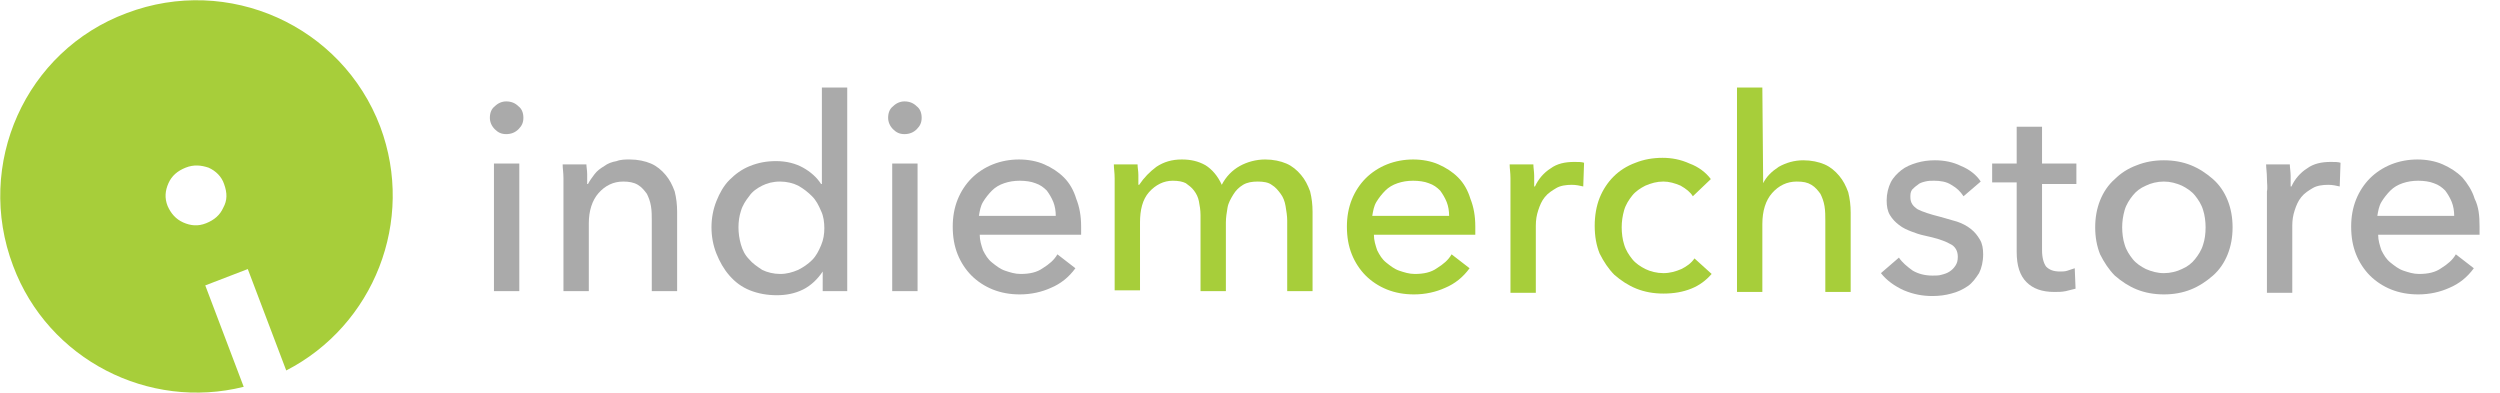 <?xml version="1.0" encoding="utf-8"?>
<!-- Generator: Adobe Illustrator 19.1.0, SVG Export Plug-In . SVG Version: 6.00 Build 0)  -->
<svg version="1.1" id="Layer_1" xmlns="http://www.w3.org/2000/svg" xmlns:xlink="http://www.w3.org/1999/xlink" x="0px" y="0px"
	 viewBox="0 0 305.7 48" style="enable-background:new 0 0 305.7 48;" xml:space="preserve">
<style type="text/css">
	.st0{fill:#A7CE3A;}
	.st1{fill:#AAAAAA;}
</style>
<path class="st0" d="M15.5,1.6C3.1,6.2-3.1,20.1,1.6,32.5C5.9,44,18.2,50.2,29.8,47.3l-4.7-12.4l5.2-2l4.7,12.4
	C45.7,39.8,50.8,27,46.5,15.5C41.8,3.1,27.9-3.1,15.5,1.6z M27.3,25.4c-0.4,0.9-1.1,1.5-2.1,1.9c-1,0.4-1.9,0.3-2.8-0.1
	c-0.9-0.4-1.5-1.1-1.9-2c-0.4-1-0.3-1.9,0.1-2.8c0.4-0.9,1.1-1.5,2.1-1.9c1-0.4,1.9-0.3,2.8,0c0.9,0.4,1.6,1.1,1.9,2
	C27.8,23.6,27.8,24.5,27.3,25.4z"/>
<g>
	<path class="st1" d="M64,14.4c0,0.6-0.2,1-0.6,1.4c-0.4,0.4-0.9,0.6-1.5,0.6c-0.6,0-1-0.2-1.4-0.6c-0.4-0.4-0.6-0.9-0.6-1.4
		c0-0.6,0.2-1.1,0.6-1.4c0.4-0.4,0.9-0.6,1.4-0.6c0.6,0,1.1,0.2,1.5,0.6C63.8,13.3,64,13.8,64,14.4z M63.5,35.6h-3.1V20h3.1V35.6z"
		/>
	<path class="st1" d="M71.7,20c0,0.4,0.1,0.8,0.1,1.3c0,0.5,0,0.9,0,1.2h0.1c0.2-0.4,0.5-0.8,0.8-1.2c0.3-0.4,0.7-0.7,1.2-1
		c0.4-0.3,0.9-0.5,1.5-0.6c0.5-0.2,1.1-0.2,1.6-0.2c1,0,1.9,0.2,2.6,0.5c0.7,0.3,1.3,0.8,1.8,1.4c0.5,0.6,0.8,1.2,1.1,2
		c0.2,0.8,0.3,1.6,0.3,2.5v9.7h-3.1V27c0-0.6,0-1.2-0.1-1.8c-0.1-0.6-0.3-1.1-0.5-1.5c-0.3-0.4-0.6-0.8-1.1-1.1
		c-0.5-0.3-1.1-0.4-1.8-0.4c-1.2,0-2.2,0.5-3,1.4c-0.8,0.9-1.2,2.2-1.2,3.7v8.3h-3.1V23.4c0-0.4,0-1,0-1.6c0-0.7-0.1-1.2-0.1-1.7
		H71.7z"/>
	<path class="st1" d="M100.6,33.2c-0.6,0.9-1.4,1.7-2.4,2.2c-1,0.5-2.1,0.7-3.2,0.7c-1.2,0-2.3-0.2-3.3-0.6c-1-0.4-1.8-1-2.5-1.8
		C88.5,32.9,88,32,87.6,31c-0.4-1-0.6-2.1-0.6-3.2c0-1.1,0.2-2.2,0.6-3.2c0.4-1,0.9-1.9,1.6-2.6c0.7-0.7,1.5-1.3,2.5-1.7
		c1-0.4,2-0.6,3.2-0.6c1.3,0,2.4,0.3,3.3,0.8c0.9,0.5,1.7,1.2,2.2,2h0.1V10.7h3.1v24.9h-3L100.6,33.2L100.6,33.2z M90.3,27.8
		c0,0.7,0.1,1.4,0.3,2.1c0.2,0.7,0.5,1.3,1,1.8c0.4,0.5,1,0.9,1.6,1.3c0.6,0.3,1.4,0.5,2.2,0.5c0.8,0,1.5-0.2,2.2-0.5
		c0.6-0.3,1.2-0.7,1.7-1.2c0.5-0.5,0.8-1.1,1.1-1.8c0.3-0.7,0.4-1.4,0.4-2.1c0-0.7-0.1-1.5-0.4-2.1c-0.3-0.7-0.6-1.3-1.1-1.8
		c-0.5-0.5-1-0.9-1.7-1.3c-0.6-0.3-1.4-0.5-2.2-0.5c-0.9,0-1.6,0.2-2.2,0.5c-0.6,0.3-1.2,0.7-1.6,1.3c-0.4,0.5-0.8,1.1-1,1.8
		C90.4,26.4,90.3,27.1,90.3,27.8z"/>
	<path class="st1" d="M112.7,14.4c0,0.6-0.2,1-0.6,1.4c-0.4,0.4-0.9,0.6-1.5,0.6c-0.6,0-1-0.2-1.4-0.6c-0.4-0.4-0.6-0.9-0.6-1.4
		c0-0.6,0.2-1.1,0.6-1.4c0.4-0.4,0.9-0.6,1.4-0.6c0.6,0,1.1,0.2,1.5,0.6C112.5,13.3,112.7,13.8,112.7,14.4z M112.2,35.6h-3.1V20h3.1
		V35.6z"/>
	<path class="st1" d="M132.2,27.7c0,0.2,0,0.4,0,0.5c0,0.2,0,0.4,0,0.5h-12.4c0,0.7,0.2,1.3,0.4,1.9c0.3,0.6,0.6,1.1,1.1,1.5
		c0.5,0.4,1,0.8,1.6,1c0.6,0.2,1.2,0.4,1.9,0.4c1.1,0,2-0.2,2.7-0.7c0.8-0.5,1.4-1,1.8-1.7l2.2,1.7c-0.8,1.1-1.8,1.9-3,2.4
		c-1.1,0.5-2.4,0.8-3.8,0.8c-1.2,0-2.3-0.2-3.3-0.6c-1-0.4-1.9-1-2.6-1.7c-0.7-0.7-1.3-1.6-1.7-2.6c-0.4-1-0.6-2.1-0.6-3.4
		c0-1.2,0.2-2.3,0.6-3.3c0.4-1,1-1.9,1.7-2.6c0.7-0.7,1.6-1.3,2.6-1.7c1-0.4,2.1-0.6,3.2-0.6s2.2,0.2,3.1,0.6
		c0.9,0.4,1.7,0.9,2.4,1.6c0.7,0.7,1.2,1.6,1.5,2.6C132,25.3,132.2,26.4,132.2,27.7z M129.1,26.4c0-0.6-0.1-1.2-0.3-1.7
		c-0.2-0.5-0.5-1-0.8-1.4c-0.4-0.4-0.8-0.7-1.4-0.9c-0.5-0.2-1.2-0.3-1.9-0.3c-0.7,0-1.3,0.1-1.9,0.3c-0.6,0.2-1.1,0.5-1.5,0.9
		s-0.8,0.9-1.1,1.4c-0.3,0.5-0.4,1.1-0.5,1.7H129.1z"/>
	<path class="st0" d="M141.4,20.4c0.9-0.6,1.9-0.9,3.1-0.9c1.1,0,2,0.2,2.9,0.7c0.8,0.5,1.5,1.3,2,2.4c0.5-1,1.3-1.8,2.2-2.3
		c0.9-0.5,2-0.8,3.1-0.8c1,0,1.9,0.2,2.6,0.5c0.7,0.3,1.3,0.8,1.8,1.4c0.5,0.6,0.8,1.2,1.1,2c0.2,0.8,0.3,1.6,0.3,2.5v9.7h-3.1V27
		c0-0.6-0.1-1.2-0.2-1.8c-0.1-0.6-0.3-1.1-0.6-1.5c-0.3-0.4-0.6-0.8-1.1-1.1c-0.4-0.3-1-0.4-1.7-0.4c-0.7,0-1.3,0.1-1.8,0.4
		c-0.5,0.3-0.9,0.7-1.2,1.2c-0.3,0.5-0.6,1-0.7,1.6c-0.1,0.6-0.2,1.2-0.2,1.8v8.4h-3.1v-9.3c0-0.6-0.1-1.2-0.2-1.7
		c-0.1-0.5-0.3-0.9-0.6-1.3c-0.3-0.4-0.6-0.6-1-0.9c-0.4-0.2-0.9-0.3-1.6-0.3c-1.1,0-2.1,0.5-2.9,1.4c-0.8,0.9-1.1,2.2-1.1,3.7v8.3
		h-3.1V23.4c0-0.4,0-1,0-1.6c0-0.7-0.1-1.2-0.1-1.7h2.9c0,0.4,0.1,0.8,0.1,1.3c0,0.5,0,0.9,0,1.2h0.1
		C139.9,21.7,140.6,21,141.4,20.4z"/>
	<path class="st0" d="M180.4,27.7c0,0.2,0,0.4,0,0.5c0,0.2,0,0.4,0,0.5h-12.4c0,0.7,0.2,1.3,0.4,1.9c0.3,0.6,0.6,1.1,1.1,1.5
		c0.5,0.4,1,0.8,1.6,1c0.6,0.2,1.2,0.4,1.9,0.4c1.1,0,2-0.2,2.7-0.7c0.8-0.5,1.4-1,1.8-1.7l2.2,1.7c-0.8,1.1-1.8,1.9-3,2.4
		c-1.1,0.5-2.4,0.8-3.8,0.8c-1.2,0-2.3-0.2-3.3-0.6c-1-0.4-1.9-1-2.6-1.7c-0.7-0.7-1.3-1.6-1.7-2.6c-0.4-1-0.6-2.1-0.6-3.4
		c0-1.2,0.2-2.3,0.6-3.3c0.4-1,1-1.9,1.7-2.6c0.7-0.7,1.6-1.3,2.6-1.7c1-0.4,2.1-0.6,3.2-0.6s2.2,0.2,3.1,0.6
		c0.9,0.4,1.7,0.9,2.4,1.6c0.7,0.7,1.2,1.6,1.5,2.6C180.2,25.3,180.4,26.4,180.4,27.7z M177.2,26.4c0-0.6-0.1-1.2-0.3-1.7
		c-0.2-0.5-0.5-1-0.8-1.4c-0.4-0.4-0.8-0.7-1.4-0.9c-0.5-0.2-1.2-0.3-1.9-0.3c-0.7,0-1.3,0.1-1.9,0.3c-0.6,0.2-1.1,0.5-1.5,0.9
		s-0.8,0.9-1.1,1.4c-0.3,0.5-0.4,1.1-0.5,1.7H177.2z"/>
	<path class="st0" d="M184.7,21.8c0-0.7-0.1-1.2-0.1-1.7h2.9c0,0.4,0.1,0.9,0.1,1.4c0,0.5,0,0.9,0,1.3h0.1c0.4-0.9,1.1-1.7,1.9-2.2
		c0.8-0.6,1.8-0.8,2.9-0.8c0.5,0,0.9,0,1.2,0.1l-0.1,2.9c-0.4-0.1-0.9-0.2-1.4-0.2c-0.7,0-1.4,0.1-1.9,0.4c-0.5,0.3-1,0.6-1.4,1.1
		c-0.4,0.5-0.6,1-0.8,1.6c-0.2,0.6-0.3,1.2-0.3,1.9v8.2h-3.1V23.4C184.7,23,184.7,22.4,184.7,21.8z"/>
	<path class="st0" d="M207,24c-0.3-0.5-0.8-0.9-1.5-1.3c-0.7-0.3-1.4-0.5-2.1-0.5c-0.8,0-1.5,0.2-2.2,0.5c-0.6,0.3-1.2,0.7-1.6,1.2
		c-0.4,0.5-0.8,1.1-1,1.8c-0.2,0.7-0.3,1.4-0.3,2.1c0,0.7,0.1,1.5,0.3,2.1c0.2,0.7,0.6,1.3,1,1.8c0.4,0.5,1,0.9,1.6,1.2
		c0.6,0.3,1.4,0.5,2.2,0.5c0.8,0,1.5-0.2,2.2-0.5c0.6-0.3,1.2-0.7,1.6-1.3l2.1,1.9c-0.7,0.8-1.5,1.4-2.5,1.8c-1,0.4-2.1,0.6-3.4,0.6
		c-1.2,0-2.3-0.2-3.3-0.6c-1-0.4-1.9-1-2.7-1.7c-0.7-0.7-1.3-1.6-1.8-2.6c-0.4-1-0.6-2.1-0.6-3.4c0-1.2,0.2-2.4,0.6-3.4
		c0.4-1,1-1.9,1.7-2.6c0.7-0.7,1.6-1.3,2.7-1.7c1-0.4,2.1-0.6,3.3-0.6c1.1,0,2.2,0.2,3.3,0.7c1.1,0.4,2,1.1,2.6,1.9L207,24z"/>
	<path class="st0" d="M215.6,22.4c0.4-0.8,1-1.4,1.9-2c0.9-0.5,1.9-0.8,3-0.8c1,0,1.9,0.2,2.6,0.5c0.7,0.3,1.3,0.8,1.8,1.4
		c0.5,0.6,0.8,1.2,1.1,2c0.2,0.8,0.3,1.6,0.3,2.5v9.7h-3.1V27c0-0.6,0-1.2-0.1-1.8c-0.1-0.6-0.3-1.1-0.5-1.5
		c-0.3-0.4-0.6-0.8-1.1-1.1c-0.5-0.3-1-0.4-1.8-0.4c-1.2,0-2.2,0.5-3,1.4c-0.8,0.9-1.2,2.2-1.2,3.8v8.3h-3.1V10.7h3.1L215.6,22.4
		L215.6,22.4z"/>
	<path class="st1" d="M240.1,24c-0.4-0.6-0.8-1-1.5-1.4c-0.6-0.4-1.4-0.5-2.1-0.5c-0.4,0-0.7,0-1.1,0.1c-0.4,0.1-0.7,0.2-0.9,0.4
		c-0.3,0.2-0.5,0.4-0.7,0.6c-0.2,0.3-0.2,0.6-0.2,0.9c0,0.7,0.3,1.1,0.9,1.5c0.6,0.3,1.5,0.6,2.7,0.9c0.7,0.2,1.4,0.4,2.1,0.6
		c0.6,0.2,1.2,0.5,1.7,0.9c0.5,0.4,0.8,0.8,1.1,1.3c0.3,0.5,0.4,1.1,0.4,1.8c0,0.9-0.2,1.7-0.5,2.3c-0.4,0.6-0.8,1.2-1.4,1.6
		c-0.6,0.4-1.2,0.7-2,0.9c-0.7,0.2-1.5,0.3-2.3,0.3c-1.2,0-2.3-0.2-3.5-0.7c-1.1-0.5-2.1-1.2-2.8-2.1l2.2-1.9c0.4,0.6,1,1.1,1.7,1.6
		c0.7,0.4,1.5,0.6,2.4,0.6c0.4,0,0.8,0,1.1-0.1c0.4-0.1,0.7-0.2,1-0.4c0.3-0.2,0.5-0.4,0.7-0.7c0.2-0.3,0.3-0.6,0.3-1.1
		c0-0.7-0.3-1.3-1-1.6c-0.7-0.4-1.7-0.7-3.1-1c-0.5-0.1-1.1-0.3-1.6-0.5c-0.5-0.2-1-0.4-1.5-0.8c-0.4-0.3-0.8-0.7-1.1-1.2
		c-0.3-0.5-0.4-1.1-0.4-1.8c0-0.8,0.2-1.6,0.5-2.2c0.3-0.6,0.8-1.1,1.3-1.5c0.5-0.4,1.2-0.7,1.9-0.9c0.7-0.2,1.4-0.3,2.2-0.3
		c1.1,0,2.2,0.2,3.2,0.7c1,0.4,1.9,1.1,2.4,1.9L240.1,24z"/>
	<path class="st1" d="M253.9,22.5h-4.2v8.1c0,0.9,0.2,1.6,0.5,2c0.4,0.4,0.9,0.6,1.7,0.6c0.3,0,0.6,0,0.9-0.1
		c0.3-0.1,0.6-0.2,0.9-0.3l0.1,2.5c-0.4,0.1-0.8,0.2-1.2,0.3c-0.5,0.1-0.9,0.1-1.4,0.1c-1.5,0-2.6-0.4-3.4-1.2
		c-0.8-0.8-1.2-2-1.2-3.7v-8.5h-3V20h3v-4.5h3.1V20h4.2V22.5z"/>
	<path class="st1" d="M273,27.8c0,1.2-0.2,2.3-0.6,3.3c-0.4,1-1,1.9-1.8,2.6c-0.8,0.7-1.7,1.3-2.7,1.7c-1,0.4-2.1,0.6-3.3,0.6
		c-1.2,0-2.3-0.2-3.3-0.6c-1-0.4-1.9-1-2.7-1.7c-0.7-0.7-1.3-1.6-1.8-2.6c-0.4-1-0.6-2.1-0.6-3.3c0-1.2,0.2-2.3,0.6-3.3
		c0.4-1,1-1.9,1.8-2.6c0.7-0.7,1.6-1.3,2.7-1.7c1-0.4,2.1-0.6,3.3-0.6c1.2,0,2.3,0.2,3.3,0.6c1,0.4,1.9,1,2.7,1.7
		c0.8,0.7,1.4,1.6,1.8,2.6C272.8,25.5,273,26.6,273,27.8z M269.7,27.8c0-0.7-0.1-1.5-0.3-2.1c-0.2-0.7-0.6-1.3-1-1.8
		c-0.4-0.5-1-0.9-1.6-1.2c-0.7-0.3-1.4-0.5-2.2-0.5c-0.8,0-1.6,0.2-2.2,0.5c-0.7,0.3-1.2,0.7-1.6,1.2c-0.4,0.5-0.8,1.1-1,1.8
		c-0.2,0.7-0.3,1.4-0.3,2.1c0,0.7,0.1,1.5,0.3,2.1c0.2,0.7,0.6,1.3,1,1.8c0.4,0.5,1,0.9,1.6,1.2c0.7,0.3,1.4,0.5,2.2,0.5
		c0.8,0,1.6-0.2,2.2-0.5c0.7-0.3,1.2-0.7,1.6-1.2c0.4-0.5,0.8-1.1,1-1.8C269.6,29.3,269.7,28.6,269.7,27.8z"/>
	<path class="st1" d="M277.2,21.8c0-0.7-0.1-1.2-0.1-1.7h2.9c0,0.4,0.1,0.9,0.1,1.4c0,0.5,0,0.9,0,1.3h0.1c0.4-0.9,1.1-1.7,1.9-2.2
		c0.8-0.6,1.8-0.8,2.9-0.8c0.5,0,0.9,0,1.2,0.1l-0.1,2.9c-0.4-0.1-0.9-0.2-1.4-0.2c-0.7,0-1.4,0.1-1.9,0.4c-0.5,0.3-1,0.6-1.4,1.1
		c-0.4,0.5-0.6,1-0.8,1.6c-0.2,0.6-0.3,1.2-0.3,1.9v8.2h-3.1V23.4C277.3,23,277.2,22.4,277.2,21.8z"/>
	<path class="st1" d="M303.2,27.7c0,0.2,0,0.4,0,0.5c0,0.2,0,0.4,0,0.5h-12.4c0,0.7,0.2,1.3,0.4,1.9c0.3,0.6,0.6,1.1,1.1,1.5
		c0.5,0.4,1,0.8,1.6,1c0.6,0.2,1.2,0.4,1.9,0.4c1.1,0,2-0.2,2.7-0.7c0.8-0.5,1.4-1,1.8-1.7l2.2,1.7c-0.8,1.1-1.8,1.9-3,2.4
		c-1.1,0.5-2.4,0.8-3.8,0.8c-1.2,0-2.3-0.2-3.3-0.6c-1-0.4-1.9-1-2.6-1.7c-0.7-0.7-1.3-1.6-1.7-2.6c-0.4-1-0.6-2.1-0.6-3.4
		c0-1.2,0.2-2.3,0.6-3.3c0.4-1,1-1.9,1.7-2.6c0.7-0.7,1.6-1.3,2.6-1.7c1-0.4,2.1-0.6,3.2-0.6c1.1,0,2.2,0.2,3.1,0.6
		c0.9,0.4,1.7,0.9,2.4,1.6c0.6,0.7,1.2,1.6,1.5,2.6C303.1,25.3,303.2,26.4,303.2,27.7z M300.1,26.4c0-0.6-0.1-1.2-0.3-1.7
		c-0.2-0.5-0.5-1-0.8-1.4c-0.4-0.4-0.8-0.7-1.4-0.9c-0.5-0.2-1.2-0.3-1.9-0.3c-0.7,0-1.3,0.1-1.9,0.3c-0.6,0.2-1.1,0.5-1.5,0.9
		c-0.4,0.4-0.8,0.9-1.1,1.4c-0.3,0.5-0.4,1.1-0.5,1.7H300.1z"/>
</g>
</svg>
